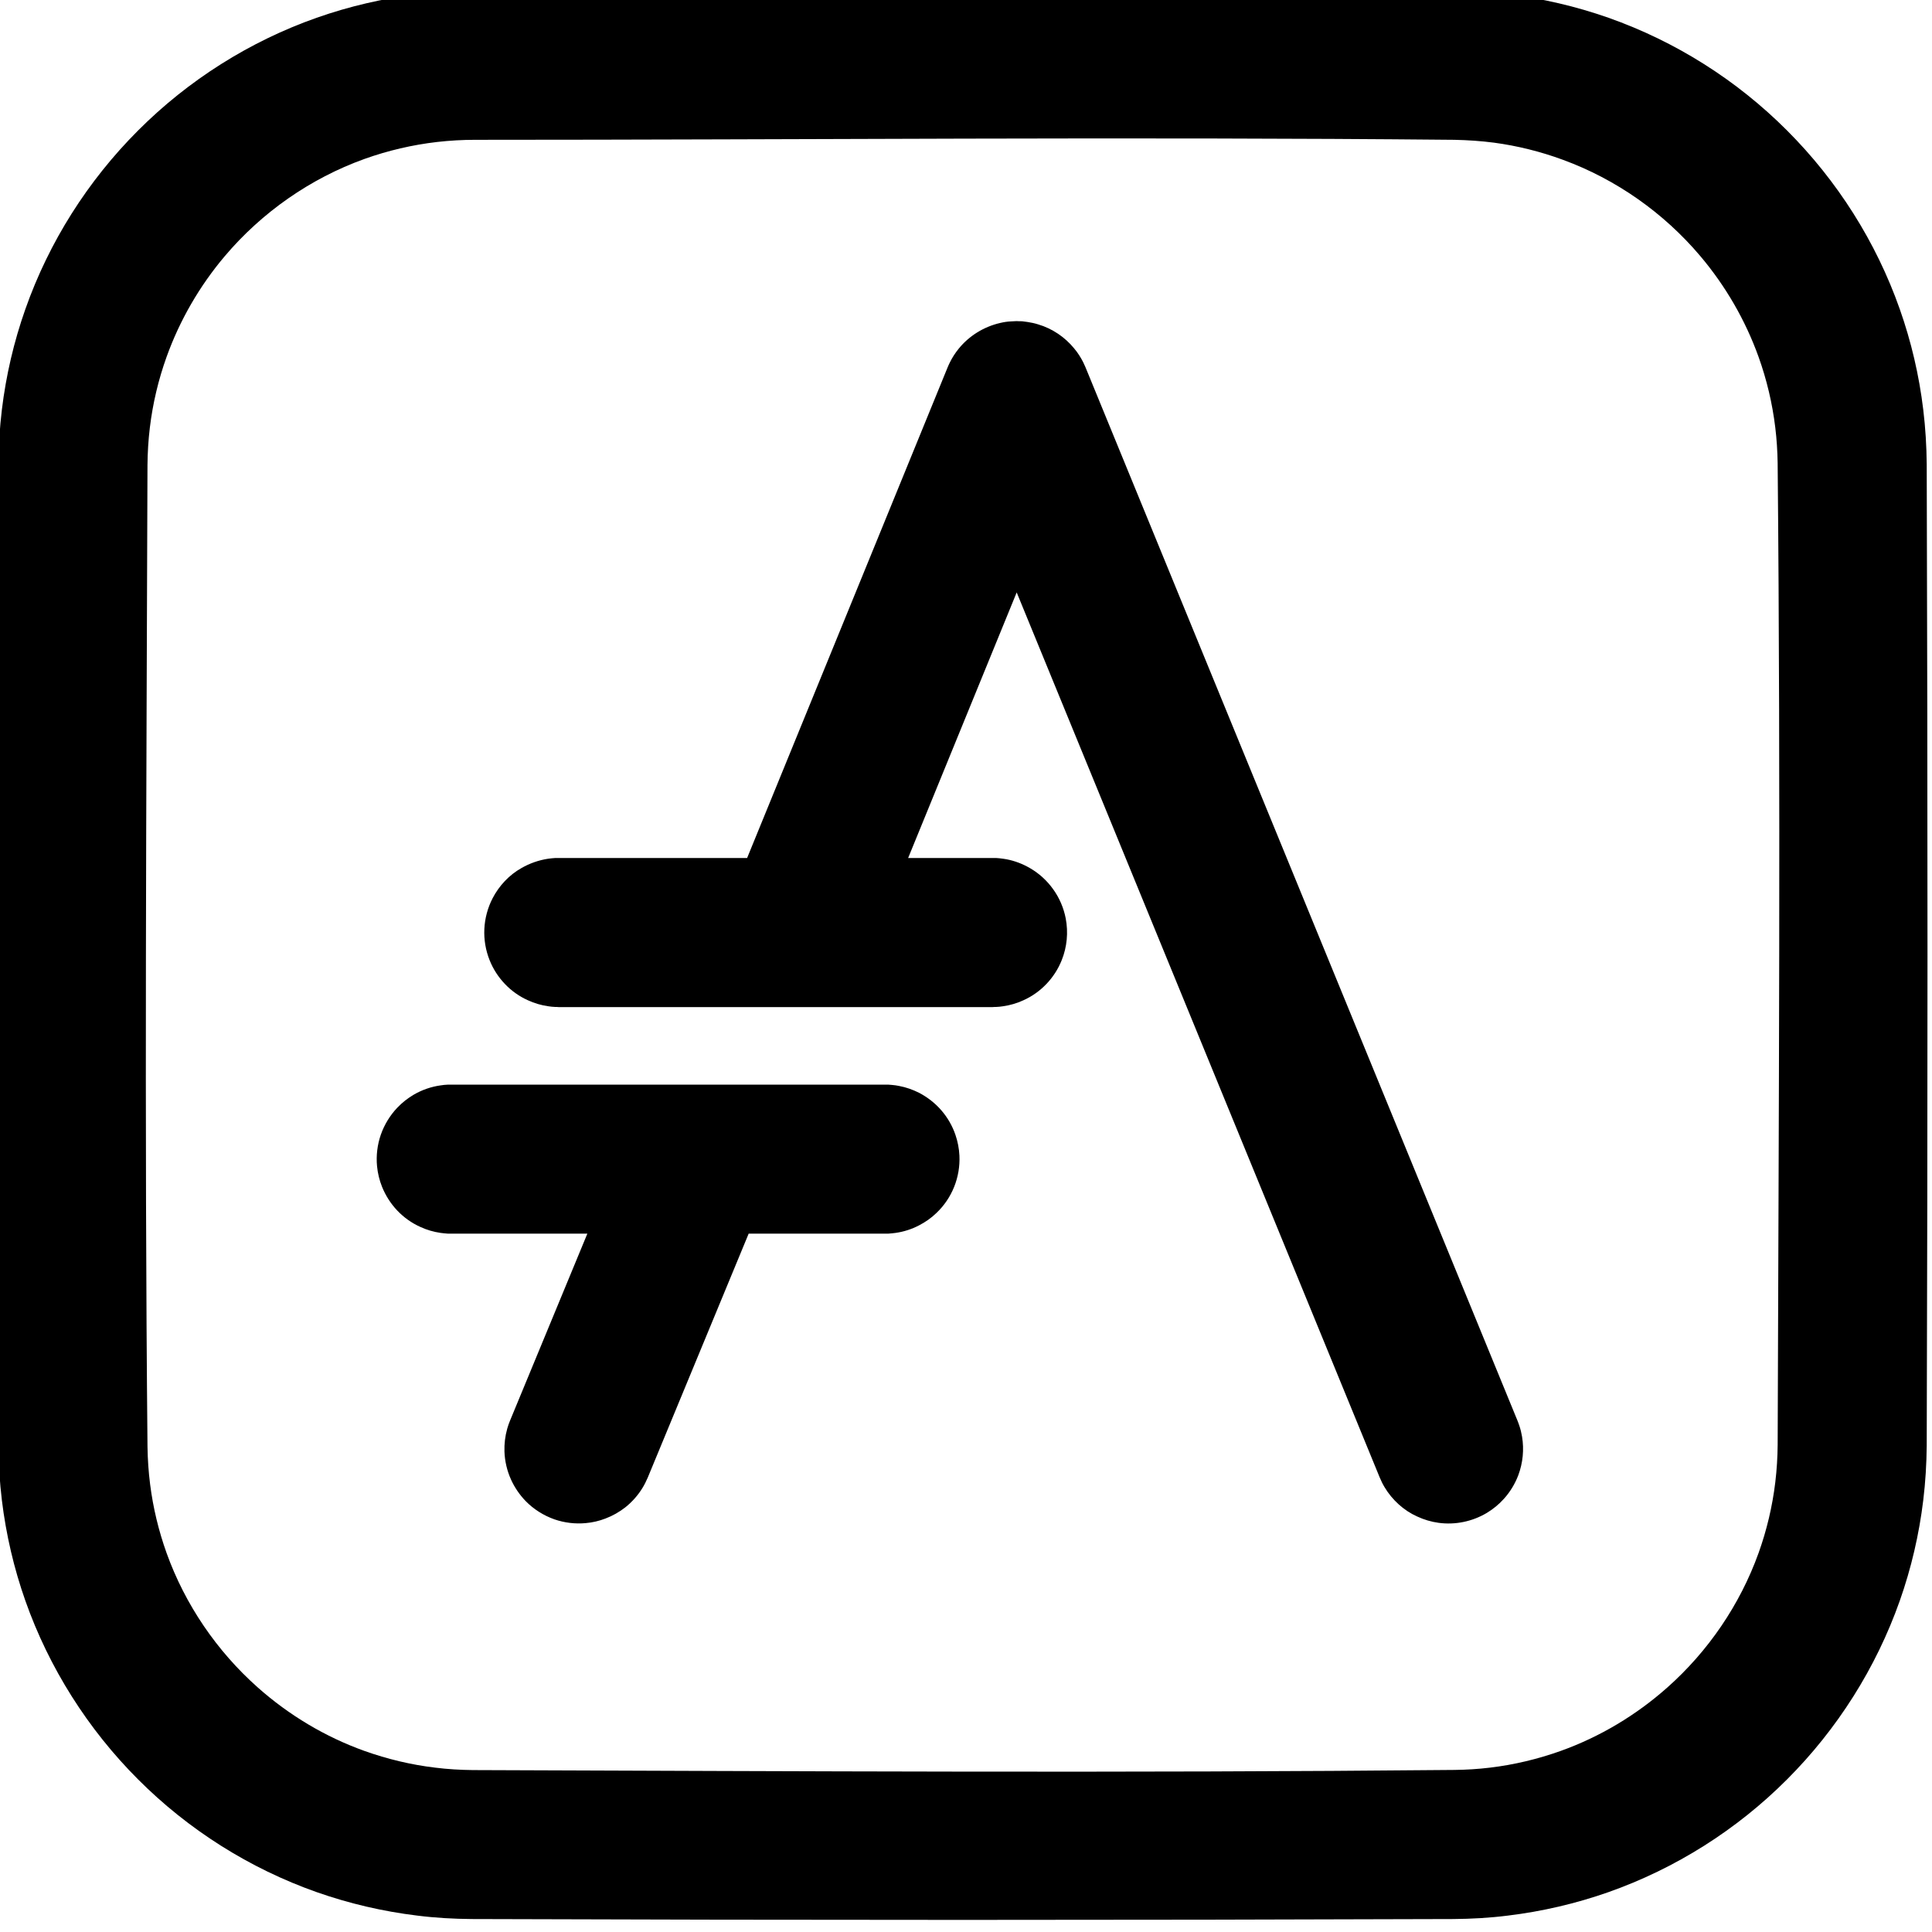<?xml version="1.0" encoding="UTF-8" standalone="no"?>
<!DOCTYPE svg PUBLIC "-//W3C//DTD SVG 1.1//EN" "http://www.w3.org/Graphics/SVG/1.1/DTD/svg11.dtd">
<svg width="100%" height="100%" viewBox="0 0 135 135" version="1.1" xmlns="http://www.w3.org/2000/svg" xmlns:xlink="http://www.w3.org/1999/xlink" xml:space="preserve" xmlns:serif="http://www.serif.com/" style="fill-rule:evenodd;clip-rule:evenodd;stroke-linejoin:round;stroke-miterlimit:1.414;">
    <g transform="matrix(1,0,0,1,-102.542,-276.786)">
        <g transform="matrix(1.447,0,0,1.447,562.043,831.12)">
            <g transform="matrix(0.691,0,0,0.691,-388.525,-1341.84)">
                <path d="M204.265,1386.84C205.54,1386.85 206.814,1386.92 208.08,1387.08C210.475,1387.37 212.838,1387.92 215.113,1388.72C219.796,1390.37 224.085,1393.08 227.596,1396.6C231.106,1400.11 233.82,1404.39 235.471,1409.08C236.273,1411.35 236.824,1413.71 237.113,1416.11C237.267,1417.38 237.343,1418.65 237.355,1419.93C237.427,1442.79 237.427,1465.64 237.355,1488.5C237.343,1489.78 237.267,1491.05 237.113,1492.32C236.824,1494.71 236.273,1497.08 235.471,1499.35C233.82,1504.03 231.106,1508.32 227.596,1511.83C224.085,1515.35 219.796,1518.06 215.113,1519.71C212.838,1520.51 210.475,1521.06 208.08,1521.35C206.814,1521.51 205.54,1521.58 204.265,1521.59C181.406,1521.67 158.546,1521.67 135.687,1521.59C134.412,1521.58 133.138,1521.51 131.871,1521.35C129.477,1521.06 127.114,1520.51 124.839,1519.71C120.156,1518.06 115.867,1515.35 112.356,1511.83C108.846,1508.32 106.132,1504.03 104.481,1499.35C103.679,1497.08 103.128,1494.71 102.838,1492.32C102.685,1491.05 102.609,1489.78 102.597,1488.5C102.525,1465.64 102.525,1442.79 102.597,1419.93C102.609,1418.65 102.685,1417.38 102.838,1416.11C103.128,1413.71 103.679,1411.35 104.481,1409.08C106.132,1404.39 108.846,1400.11 112.356,1396.6C115.867,1393.08 120.156,1390.37 124.839,1388.72C127.114,1387.92 129.477,1387.37 131.871,1387.08C133.138,1386.92 134.412,1386.85 135.687,1386.84C158.546,1386.76 181.406,1386.76 204.265,1386.84ZM135.918,1397.25C135.032,1397.25 134.147,1397.3 133.266,1397.4C131.528,1397.6 129.815,1398 128.169,1398.59C124.393,1399.95 121.006,1402.32 118.416,1405.38C116.658,1407.46 115.273,1409.85 114.352,1412.41C113.777,1414.01 113.384,1415.67 113.18,1417.36C113.074,1418.23 113.022,1419.11 113.014,1419.99C112.941,1442.86 112.797,1465.72 113.015,1488.59C113.029,1489.46 113.087,1490.34 113.198,1491.21C113.406,1492.85 113.793,1494.46 114.352,1496.02C115.647,1499.62 117.863,1502.87 120.726,1505.41C122.899,1507.34 125.437,1508.86 128.172,1509.84C129.771,1510.41 131.434,1510.81 133.121,1511.01C133.995,1511.12 134.874,1511.17 135.754,1511.18C158.619,1511.26 181.485,1511.39 204.349,1511.17C205.179,1511.16 206.007,1511.11 206.831,1511.01C208.518,1510.81 210.181,1510.41 211.78,1509.84C214.515,1508.86 217.053,1507.34 219.226,1505.41C222.089,1502.87 224.305,1499.62 225.6,1496.02C226.175,1494.42 226.568,1492.76 226.772,1491.07C226.878,1490.19 226.93,1489.32 226.938,1488.44C227.011,1465.57 227.155,1442.71 226.937,1419.84C226.924,1419.01 226.872,1418.18 226.772,1417.36C226.568,1415.67 226.175,1414.01 225.6,1412.41C224.679,1409.85 223.294,1407.46 221.536,1405.38C218.976,1402.35 215.637,1400 211.913,1398.64C210.364,1398.07 208.754,1397.67 207.119,1397.45C206.199,1397.33 205.274,1397.27 204.347,1397.25C181.538,1397.03 158.727,1397.25 135.918,1397.25ZM155.028,1473.69L147.979,1490.73C147.871,1490.98 147.755,1491.22 147.614,1491.45C147.298,1491.97 146.892,1492.43 146.418,1492.81C145.998,1493.14 145.524,1493.41 145.021,1493.6C144.58,1493.77 144.117,1493.88 143.648,1493.92C142.91,1493.99 142.159,1493.9 141.459,1493.66C140.694,1493.39 139.996,1492.95 139.432,1492.37C139.009,1491.93 138.664,1491.42 138.416,1490.87C138.14,1490.26 137.984,1489.59 137.961,1488.92C137.943,1488.38 138.008,1487.84 138.155,1487.32C138.211,1487.12 138.28,1486.93 138.354,1486.75L143.755,1473.69L134.242,1473.69C134.159,1473.69 134.077,1473.69 133.994,1473.69C133.829,1473.68 133.664,1473.66 133.501,1473.64C133.01,1473.57 132.529,1473.43 132.078,1473.22C131.477,1472.95 130.929,1472.56 130.472,1472.08C130.016,1471.6 129.653,1471.03 129.407,1470.42C129.222,1469.96 129.104,1469.47 129.057,1468.98C128.986,1468.24 129.077,1467.48 129.32,1466.78C129.564,1466.08 129.959,1465.43 130.472,1464.89C130.815,1464.53 131.208,1464.22 131.638,1463.97C132.211,1463.64 132.846,1463.42 133.501,1463.33C133.664,1463.3 133.829,1463.29 133.994,1463.28L164.801,1463.28C164.883,1463.29 164.966,1463.29 165.048,1463.3C165.213,1463.31 165.376,1463.34 165.539,1463.37C166.026,1463.46 166.499,1463.63 166.94,1463.85C167.528,1464.16 168.056,1464.57 168.489,1465.07C168.922,1465.57 169.259,1466.15 169.475,1466.78C169.637,1467.25 169.732,1467.74 169.756,1468.24C169.791,1468.98 169.665,1469.73 169.388,1470.42C169.112,1471.11 168.686,1471.74 168.147,1472.25C167.788,1472.6 167.38,1472.88 166.94,1473.11C166.425,1473.38 165.867,1473.56 165.294,1473.64C165.131,1473.66 164.966,1473.68 164.801,1473.69C164.719,1473.69 164.636,1473.69 164.553,1473.69L155.028,1473.69ZM172.069,1457.86L141.758,1457.86C141.676,1457.85 141.593,1457.85 141.511,1457.85C141.345,1457.84 141.181,1457.83 141.017,1457.8C140.526,1457.73 140.046,1457.59 139.595,1457.38C138.993,1457.11 138.445,1456.72 137.989,1456.24C137.532,1455.76 137.169,1455.2 136.923,1454.58C136.646,1453.89 136.52,1453.14 136.556,1452.4C136.591,1451.66 136.788,1450.92 137.129,1450.26C137.356,1449.82 137.647,1449.41 137.989,1449.05C138.331,1448.69 138.725,1448.38 139.154,1448.14C139.727,1447.81 140.362,1447.59 141.017,1447.49C141.181,1447.47 141.345,1447.45 141.511,1447.44L154.919,1447.44L168.928,1413.16C168.981,1413.04 169.029,1412.92 169.087,1412.81C169.258,1412.46 169.468,1412.14 169.711,1411.84C170.443,1410.94 171.471,1410.31 172.601,1410.05C172.851,1409.99 173.105,1409.95 173.361,1409.94C173.489,1409.93 173.618,1409.93 173.746,1409.92C173.874,1409.93 174.002,1409.93 174.13,1409.93C174.258,1409.95 174.386,1409.96 174.513,1409.98C174.767,1410.02 175.018,1410.07 175.263,1410.15C176.247,1410.44 177.133,1411.04 177.783,1411.84C178.027,1412.13 178.237,1412.46 178.409,1412.8C178.466,1412.92 178.515,1413.04 178.568,1413.15L208.756,1486.76C208.801,1486.88 208.85,1487 208.891,1487.13C208.971,1487.37 209.033,1487.63 209.075,1487.88C209.225,1488.78 209.134,1489.71 208.814,1490.57C208.586,1491.17 208.244,1491.74 207.809,1492.22C207.461,1492.61 207.056,1492.94 206.61,1493.21C205.603,1493.81 204.402,1494.06 203.24,1493.9C202.725,1493.83 202.221,1493.68 201.749,1493.46C201.278,1493.25 200.84,1492.96 200.453,1492.61C200.067,1492.26 199.734,1491.86 199.467,1491.41C199.289,1491.11 199.262,1491.03 199.119,1490.71L173.758,1428.88L166.172,1447.44L172.317,1447.44C172.4,1447.45 172.482,1447.45 172.565,1447.46C172.729,1447.48 172.893,1447.5 173.055,1447.53C173.623,1447.64 174.173,1447.85 174.674,1448.14C175.318,1448.51 175.88,1449.02 176.312,1449.63C176.744,1450.23 177.043,1450.93 177.184,1451.66C177.278,1452.15 177.301,1452.65 177.254,1453.14C177.207,1453.64 177.089,1454.12 176.905,1454.58C176.659,1455.2 176.295,1455.76 175.839,1456.24C175.382,1456.72 174.835,1457.11 174.233,1457.38C173.782,1457.59 173.302,1457.73 172.811,1457.8C172.647,1457.83 172.482,1457.84 172.317,1457.85C172.235,1457.85 172.153,1457.85 172.069,1457.86Z"/>
            </g>
        </g>
    </g>
</svg>
